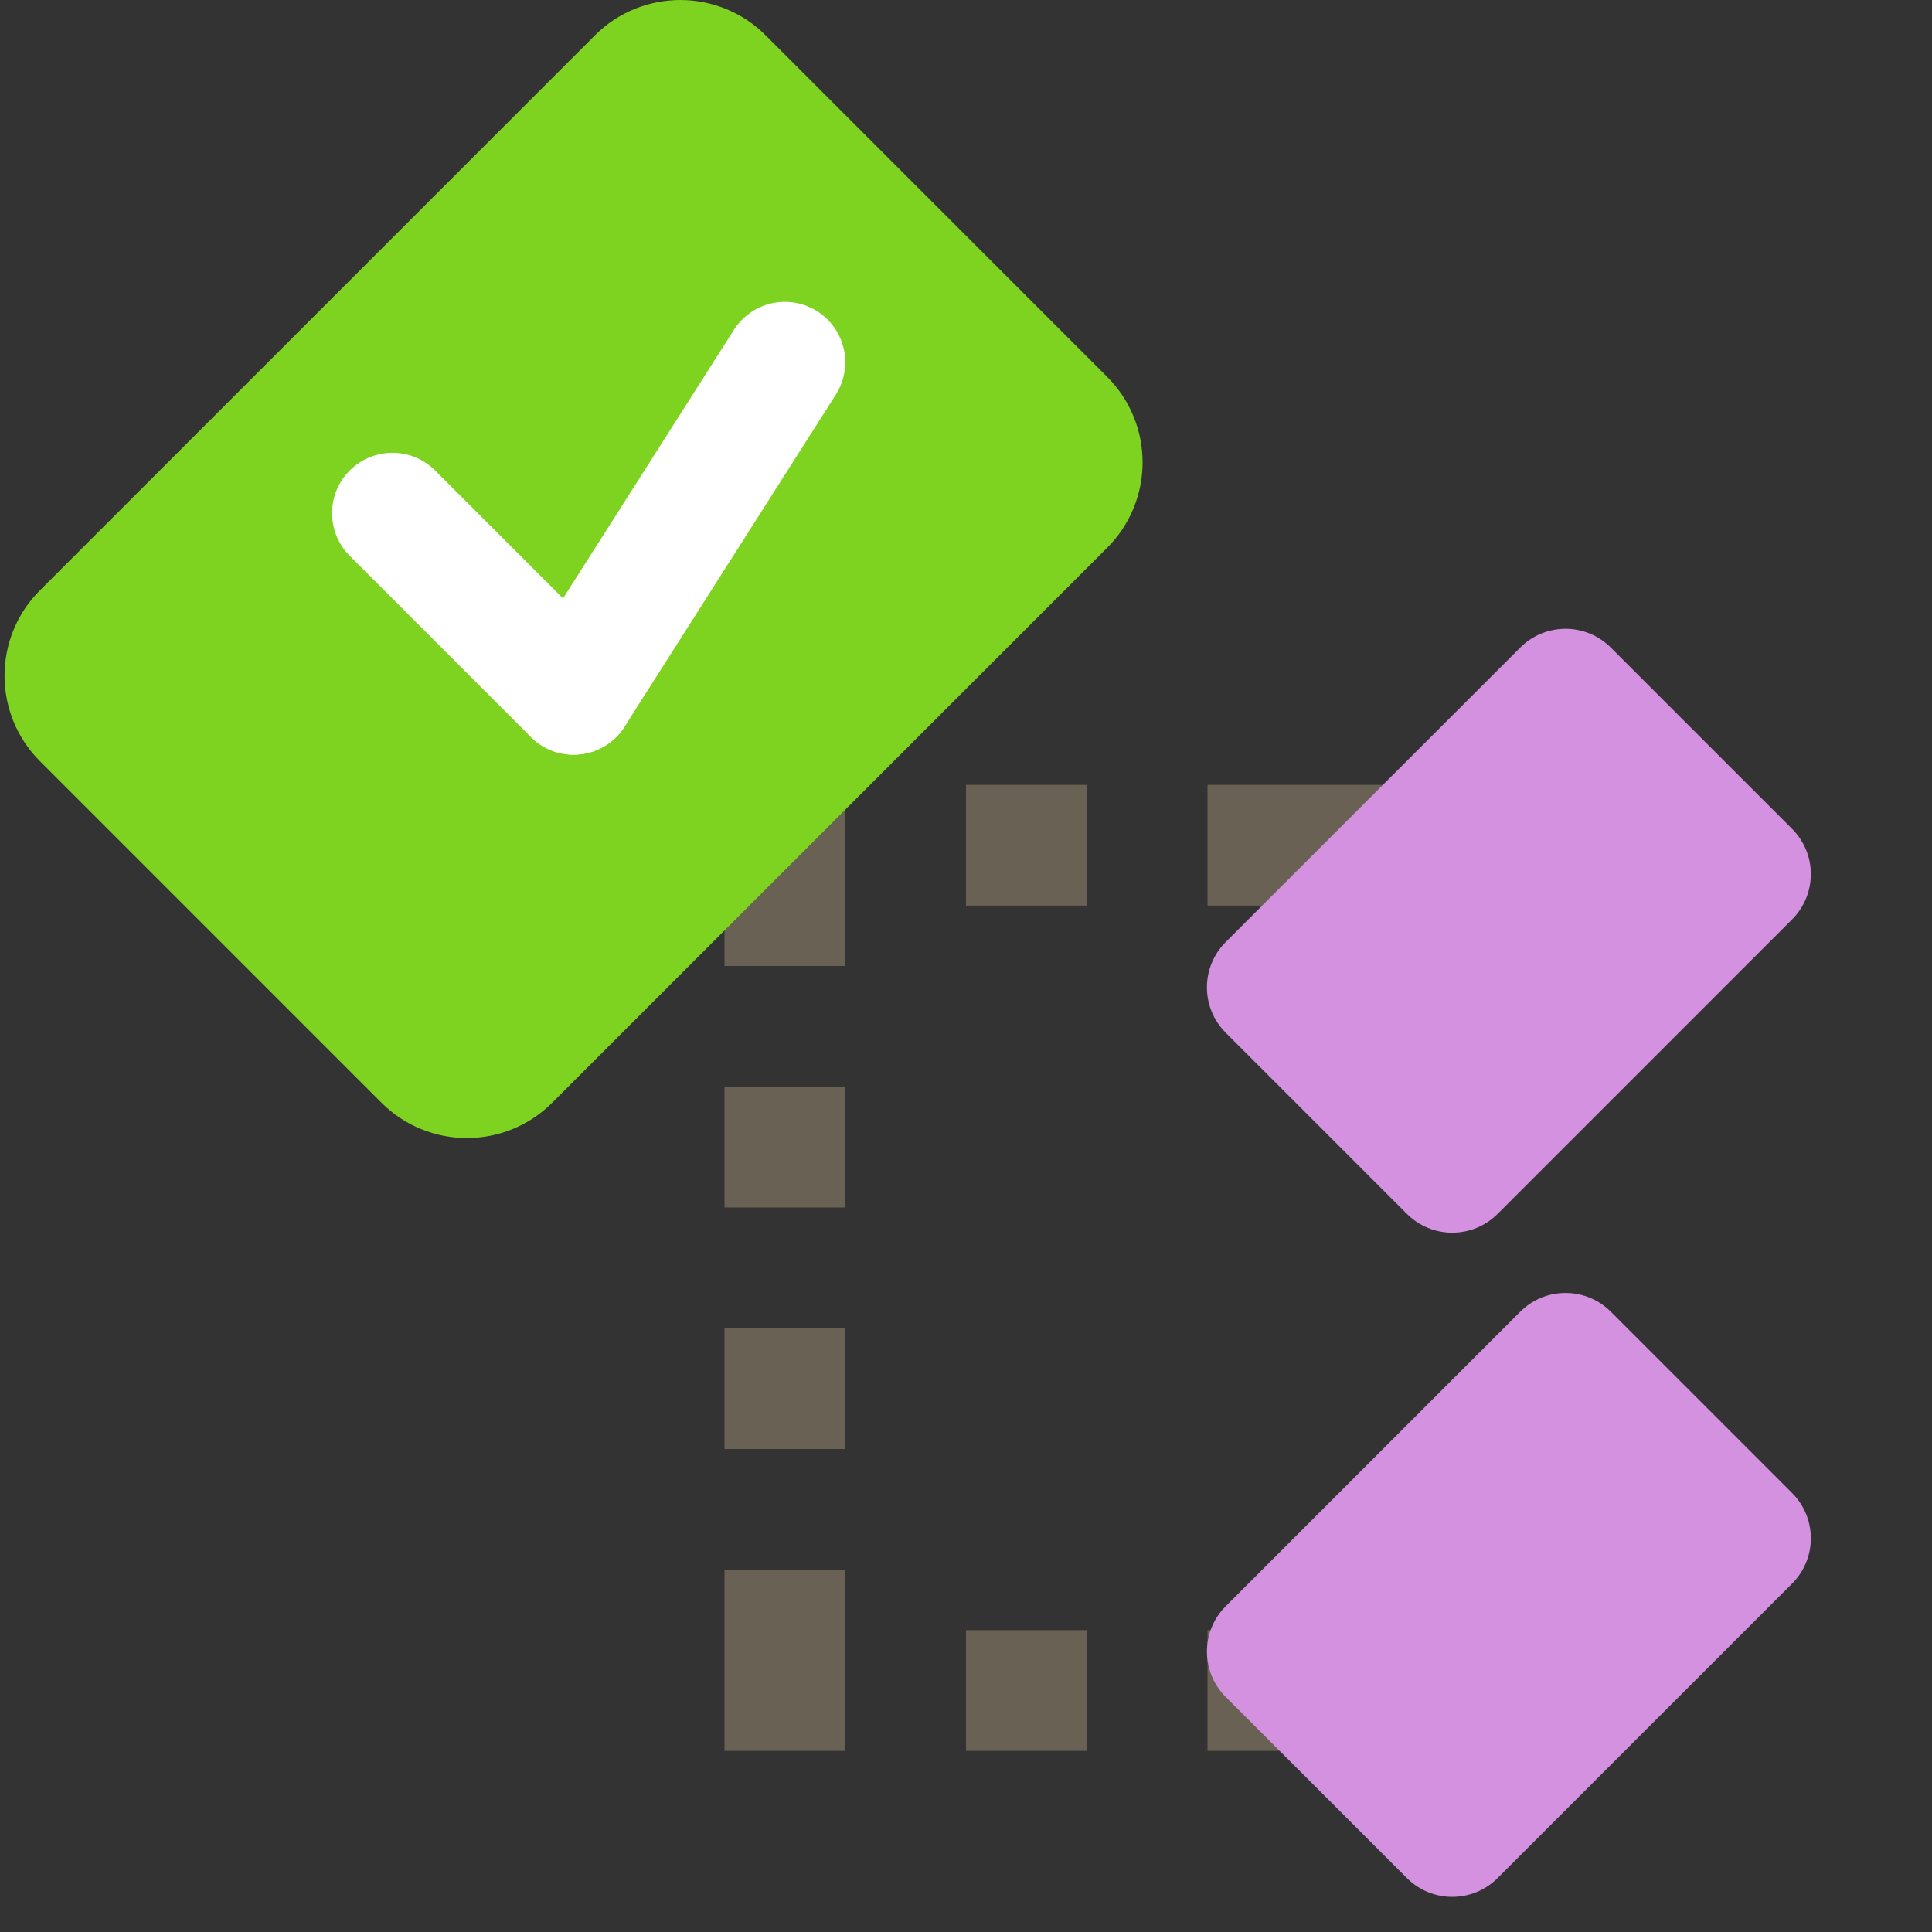 <?xml version="1.0" encoding="UTF-8"?>
<svg width="32px" height="32px" viewBox="0 0 32 32" version="1.1" xmlns="http://www.w3.org/2000/svg" xmlns:xlink="http://www.w3.org/1999/xlink">
    <rect x="0" y="0" width="32" height="32" fill="#333333" stroke="none"/>
    <title>VirtualConstructor</title>
    <g id="VirtualConstructor" stroke="none" stroke-width="1" fill="none" fill-rule="evenodd">
        <g id="class">
            <path d="M14,26 L14,29 L12,29 L12,26 L14,26 Z M22,27 L22,29 L20,29 L20,27 L22,27 Z M18,27 L18,29 L16,29 L16,27 L18,27 Z M14,22 L14,24 L12,24 L12,22 L14,22 Z M14,18 L14,20 L12,20 L12,18 L14,18 Z M18,13 L18,15 L16,15 L16,13 L18,13 Z M23,13 L23,15 L20,15 L20,13 L23,13 Z M12,13 L14,13 L14,16 L12,16 L12,13 Z" id="Combined-Shape" fill="#696153"></path>
            <g id="Group">
                <path d="M12.682,0.586 C11.901,-0.195 10.635,-0.195 9.853,0.586 L0.661,9.778 C-0.12,10.559 -0.12,11.825 0.661,12.607 L6.318,18.264 C7.099,19.045 8.365,19.045 9.147,18.264 L18.339,9.072 C19.12,8.291 19.12,7.025 18.339,6.243 L12.682,0.586 L12.682,0.586 Z" id="Shape" fill="#7ED321"></path>
                <line x1="6.5" y1="8.5" x2="9.5" y2="11.5" id="Line" stroke="#FFFFFF" stroke-width="2" stroke-linecap="round"></line>
                <line x1="13" y1="6" x2="9.5" y2="11.5" id="Line-Copy" stroke="#FFFFFF" stroke-width="2" stroke-linecap="round"></line>
                <path d="M23.303,20.106 C23.718,20.521 24.39,20.521 24.805,20.106 L29.682,15.229 C30.097,14.814 30.097,14.143 29.682,13.728 L26.68,10.726 C26.266,10.311 25.594,10.311 25.18,10.726 L20.301,15.604 C19.887,16.019 19.887,16.69 20.301,17.104 L23.303,20.106 L23.303,20.106 Z" id="Shape" fill="#D391E0"></path>
                <path d="M26.68,21.726 C26.266,21.312 25.594,21.312 25.18,21.726 L20.301,26.605 C19.887,27.019 19.887,27.691 20.301,28.106 L23.303,31.107 C23.718,31.522 24.39,31.522 24.805,31.107 L29.682,26.23 C30.097,25.815 30.097,25.143 29.682,24.728 L26.68,21.726 L26.68,21.726 Z" id="Shape" fill="#D391E0"></path>
            </g>
        </g>
    </g>
</svg>